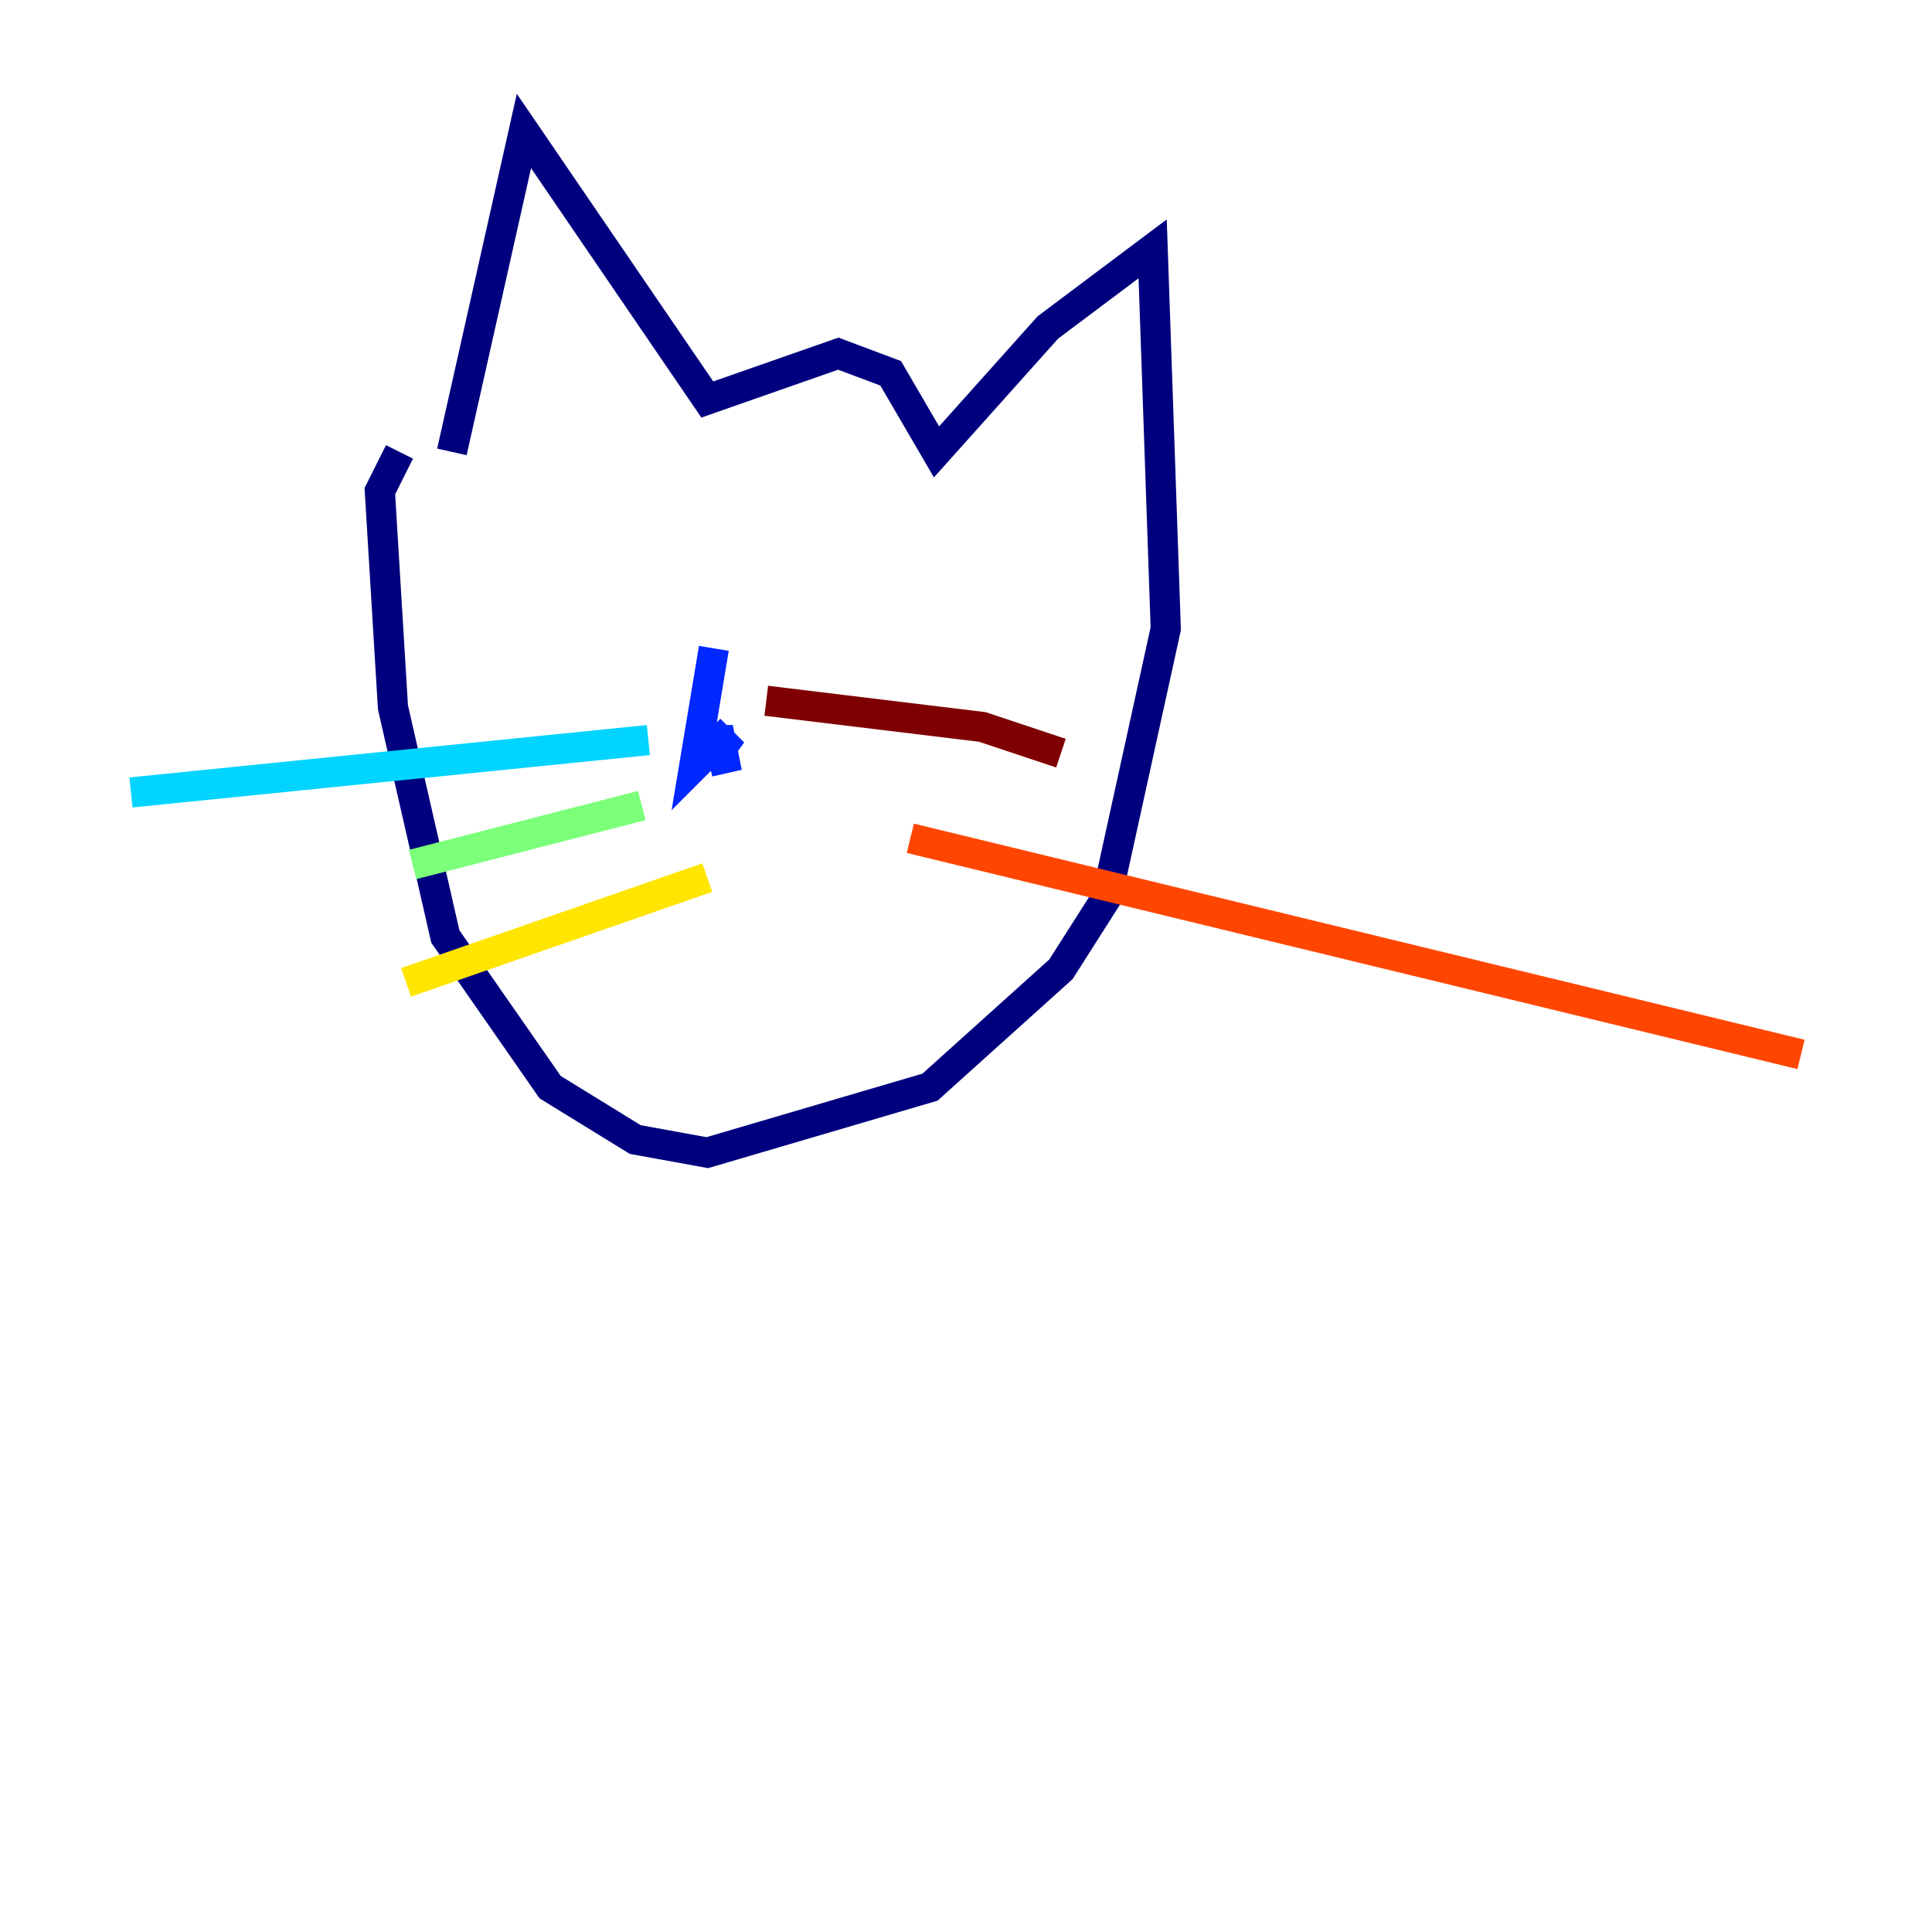 <?xml version="1.0" encoding="utf-8" ?>
<svg baseProfile="tiny" height="128" version="1.2" viewBox="0,0,128,128" width="128" xmlns="http://www.w3.org/2000/svg" xmlns:ev="http://www.w3.org/2001/xml-events" xmlns:xlink="http://www.w3.org/1999/xlink"><defs /><polyline fill="none" points="29.939,29.939 34.712,8.678 46.861,26.468 55.539,23.43 59.01,24.732 62.047,29.939 69.424,21.695 76.366,16.488 77.234,41.654 73.329,59.444 70.291,64.217 61.614,72.027 46.861,76.366 42.088,75.498 36.447,72.027 29.505,62.047 26.034,46.861 25.166,32.542 26.468,29.939" stroke="#00007f" stroke-width="2" /><polyline fill="none" points="47.295,42.956 45.993,50.766 47.729,49.031 48.597,49.898 47.729,49.464 48.163,51.2 47.729,49.031 46.427,49.031" stroke="#0028ff" stroke-width="2" /><polyline fill="none" points="42.956,49.031 8.678,52.502" stroke="#00d4ff" stroke-width="2" /><polyline fill="none" points="42.522,53.37 27.336,57.275" stroke="#7cff79" stroke-width="2" /><polyline fill="none" points="46.861,58.142 26.902,65.085" stroke="#ffe500" stroke-width="2" /><polyline fill="none" points="60.312,55.539 119.322,69.858" stroke="#ff4600" stroke-width="2" /><polyline fill="none" points="50.766,46.427 65.085,48.163 70.291,49.898" stroke="#7f0000" stroke-width="2" /></svg>